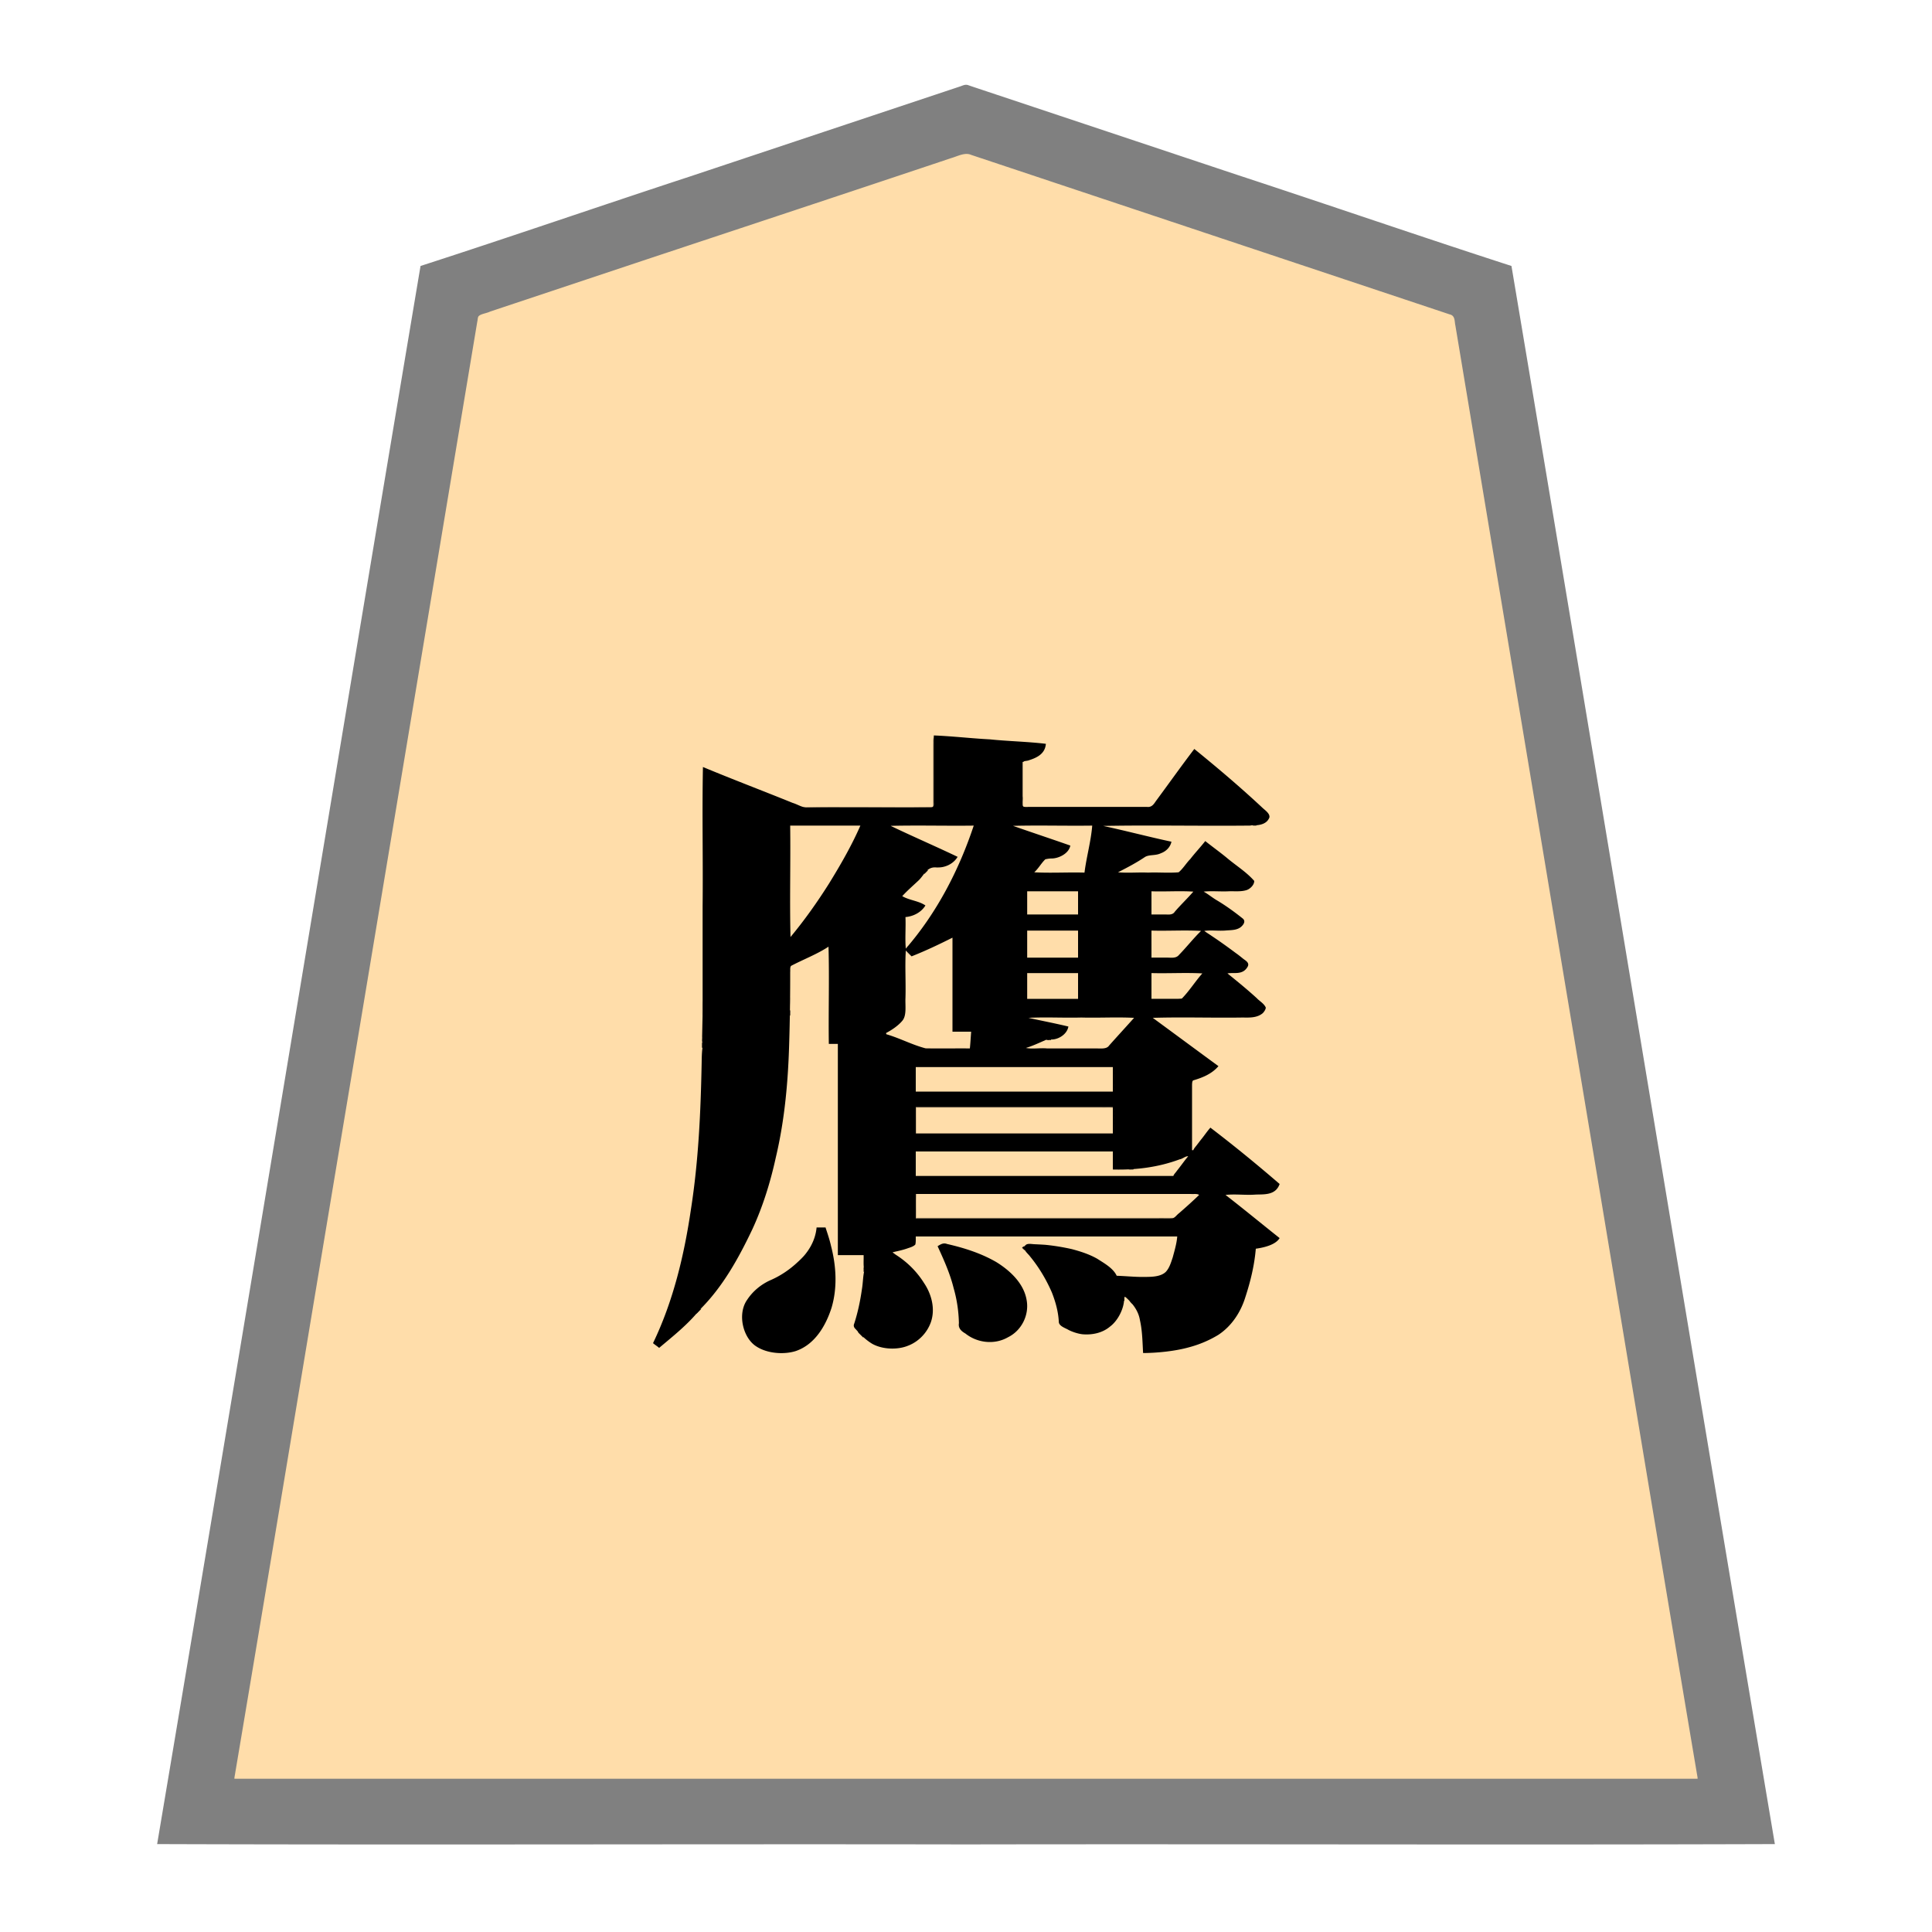 <svg xmlns="http://www.w3.org/2000/svg" width="3000" height="3000"><path d="M363 2763h2274c-116.777-706.336-235.544-1412.426-352.792-2118.701-7.351-44.171-14.733-88.332-22.082-132.49-.76-5.347-1.88-10.63-2.64-15.97-.062-6.502-4.856-8.386-10.16-9.572-81.497-27.15-162.975-54.317-244.46-81.467-142.336-47.478-284.708-94.881-427.04-142.357-13.532-4.49-27.037-9.017-40.56-13.514-6.477-2.17-12.972-4.309-19.44-6.486-6.235-1.594-13.427-5.493-19.495-5.034-100.387 32.434-200.209 66.92-300.466 99.791-150.35 50.002-300.828 99.614-451.039 150.05-5.982 1.452-6.275 6.662-6.798 11.742-24.43 146.388-48.84 292.799-73.214 439.189C565.92 1546.494 463.462 2154.662 363 2763m653-678.25c1.18 2.613 5.264 3.92 7.5 6.25 44.94-35.833 85.984-77.627 114.912-127.707 22.723-37.594 39.998-78.215 53.322-119.991 19.766-65.617 28.797-133.911 31.682-202.184 2.044-36.35 2.74-72.652 2.584-108.985.05-9.297-.062-18.623.033-27.92-.234-7.222 8.205-8.332 12.799-11.133 17.1-6.34 32.421-17.341 49.168-24.08v151h14v328h40c.437 23.1-.063 46.32-4.929 69.014-1.237 8.286-3.359 16.356-5.28 24.482-1.134 6.255-5.947 15.29-2.84 20.191 6.857 9.814 15.971 18.153 26.443 23.98 16.625 8.834 37.514 9.86 54.801 2.448 16.317-6.544 29.278-20.761 34.708-37.36 6.54-20.74-.63-42.9-12.679-59.944-5.874-8.305-12.231-16.364-19.471-23.522-6.91-7.432-16.4-12.247-23.39-19.402-.551-1.6-1.356-3.137-1.363-4.887 7.737-1.705 15.378-3.838 22.852-6.467 3.426-1.16 7.786-2.596 9.701-5.452.412-4.01.629-8.03.447-12.081h408c-.366 11.242-4.242 24.192-6.87 34.086-2.64 7.87-4.986 16.297-10.671 22.646-8.988 9.008-25.843 7.917-37.3 8.13-13.764.031-27.434-1.395-41.159-1.862-5.467-12.022-20.453-20.04-30-26.293-12.277-7.023-25.893-11.422-39.475-15.042-12.355-2.89-24.863-4.837-37.449-6.302-6.647-.801-13.358-.91-20.026-1.306-3.145.31-7.668-1.082-10.131-.05-2.574.996-4.737 2.866-6.919 4.493 15.785 15.018 27.246 33.759 37.906 52.527 8.19 15.298 13.955 31.908 16.962 49 1.377 6.231-.117 14.777 4.554 18.436 17.847 13.117 42.516 18.675 63.085 8.244 20.088-9.052 33.033-31.058 33.493-52.707 4.29.034 7.119 3.692 9.975 6.475 10.374 9.132 15.473 22.383 17.347 35.749 2.698 14.779 2.68 29.846 3.678 44.776 23.851-.62 47.926-2.846 70.946-9.417 15.822-4.456 31.183-10.916 45.108-19.661 20.127-13.927 34.096-35.284 41.007-58.616 7.912-24.048 13.741-49.033 15.939-74.306 12.283-1.56 28.557-5.518 36-15-13.189-11.66-27.725-22.027-41.216-33.392-14.257-10.206-27.173-23.154-41.784-32.608v-3c6.309-.73 12.706.56 19.09 0 11.441-.133 22.885.252 34.3-.355 7.889-.22 16.305-.436 23.07-5.128 4.186-3.066 8.908-9.28 2.554-13.3-12.548-11.262-25.615-21.933-38.7-32.553-17.3-13.753-34.26-27.958-51.683-41.544-3.601-2.611-6.947-5.64-10.631-8.12-5.255 4.787-8.56 11.446-13.326 16.676-2.282 2.75-4.349 5.678-6.561 8.471-1.938 2.736-5.348 6.149-6.113 8.853h-4v-102c.123-2.424-.142-5.067.733-7.363 7.149-4.23 14.74-4.528 21.443-8.726 6.872-3.144 12.744-7.902 17.824-13.411-17.334-11.54-33.567-24.98-50.646-36.943-16.432-12.898-34.382-24.169-50.354-37.557v-2h141c12.024-.136 28.118 1.179 35-14.5-18.425-19.22-40.388-34.68-60-52.5v-2c11.25.021 26.788 2.37 33-13.086-21.107-19.269-46.419-33.711-69-50.914v-2c11.891-.23 23.799.32 35.681-.27 10.17-.277 21.63-.853 27.319-13.23-9.408-9.287-20.765-16.327-31.54-23.843-11.064-6.337-21.272-14.72-32.46-20.657v-3h44.4c11.784.01 28.658 2.04 34.6-14.543-24.15-21.35-49.745-41.093-75.5-60.457-7.074 9.858-16.071 18.407-23.304 28.194-2.979 3.615-6.004 7.186-8.98 10.79-2.496 2.887-5.186 6.55-8.11 8.526-31.957 1.398-64.111-.254-96.106.49v-3c14.138-5.743 29.588-15.676 41.481-22.981 5.92-4.152 16.333-2.266 24.142-5.761 7.422-2.533 15.681-9.15 16.377-16.258-35.108-7.314-69.712-17.58-105-24v-3h201c11.219-.11 22.398.137 33.6-.08 9.212-.673 20.574-2.438 24.4-14.463-37.261-35.505-76.25-69.356-116.5-101.457-13.976 19.119-27.95 38.282-42.073 57.301-5.31 7.231-10.713 14.366-15.9 21.676-2.38 2.961-4.747 6.877-7.605 8.952-7.908 2.345-17.07.154-25.266 1.071H1587v-72c13.136-2.803 31.971-7.879 36-26-57.263-4.63-114.655-9.33-172-13-2.357 18.382.024 37.111-1 55.561V1254h-194.4c-15.176.304-28.668-8.392-42.736-13.054-40.366-15.733-80.532-32.215-120.864-47.946-.493 155.905 1.057 311.345-1.692 466.888-1.515 74.197-4.947 148.566-16.951 221.92-10.02 69.582-27.431 139.227-57.357 202.942M1281 1907h-12c-1.196 10.621-4.061 20.991-9.679 30.153-2.522 4.081-5.467 7.907-8.302 11.754-11.455 11.17-23.21 24.587-40.504 33.313-24.852 11.997-62.177 32.677-56.669 69.853 1.418 11.954 7.405 25.381 15.633 32.906 15.609 14.477 43.339 17.454 61.446 13.014 31.232-8.45 49.565-38.502 58.956-67.165 9.794-32.17 7.331-66.815-1.414-98.978-1.93-8.044-4.652-15.883-7.233-23.726-.09-.38-.16-.751-.234-1.124m-55-451h2.5c22.008-26.535 42.029-54.838 60.401-83.976 9.107-14.559 17.911-29.338 26.066-44.45 4.202-7.774 7.982-15.76 12.429-23.391 2.798-7.253 8.777-16.728 9.604-23.183h-111zm149 151c21.164 5.473 40.624 17.05 61.924 21.906 23.35.268 46.727-.048 70.076.094 1.039-9.303 1.543-18.656 2-28h-29v-146c-5.8.347-12.078 5.754-18.328 8.16-8.791 4.295-19.335 8.871-27.448 12.694-4.72 1.901-9.379 3.92-14.172 5.605-5.213 2.361-9.686-1.323-14.052-1.459-2.204 11.98-.13 24.408-1 36.499-.059 18.557.072 37.084-.039 55.63-.304 8.577-7.142 15.257-13.44 20.184-3.272 2.51-6.521 5.055-10.096 7.112-3.028 1.792-6.816 3.382-6.425 7.575m7-324.5v1.5c17.573 6.962 34.527 15.853 51.87 23.41 8.696 3.853 17.27 7.894 25.899 11.86 8.207 4.35 17.394 7.287 25.231 12.23-5.823 6.863-13.086 12.586-22.3 13.795-7.003 1.756-16.382-1.09-21.078 3.642-7.653 7.084-14.23 15.194-21.605 22.523-3.792 3.387-7.838 6.485-11.25 10.273-3.005 3.26-8.34 7.345-8.767 11.267 11.51 3.108 24.284 9.73 35 12-3.198 11.5-21.1 16.905-30 18v26.4c.016 4.596-.02 9.205.012 13.795.233 1.771.183 4.817 1.424 5.979 1.724.804 3.708.728 5.564.826 9.858-14.651 22.897-27.995 31.967-43.452 14.978-22.257 27.685-45.956 39.71-69.885 10.001-24.962 23.369-49.254 29.323-75.663h-131zm39 413.5h308v-40h-308zm0 131h402c5.03-11.71 19.576-21.642 23-33-4.897.283-9.227 3.022-13.726 4.666-32.976 12.475-68.212 17.325-103.274 16.334v-28h-308zm1-66h307v-42h-307zm0 131h378c7.19-.22 14.38.293 21.544-.222 4.95-.66 7.948-5.13 11.546-8.044 5.368-4.823 10.68-9.765 16.147-14.468 2.412-2.53 5.26-4.595 7.843-6.913 2.266-2.433 6.062-5.242 5.42-8.353-3.356-1.79-8.793-.499-13.094-1H1422zm36 43c2.596 10.292 9.599 19.304 12.379 29.645 6.824 17.892 12.786 36.175 16.233 55.038 1.203 7.582 2.231 15.17 2.853 22.816.166 3.337.606 6.7.385 10.043-.07 2.8-2.153 6.115-.227 8.087 14.349 15.877 36.86 25.666 58.288 20.849 20.7-4.19 39.55-19.911 44.215-41.085 7.764-32.49-13.996-56.764-37.963-74.47-24.757-16.686-53.656-25.655-82.342-32.743-2.295-.552-4.695-1.08-7.066-.707-2.251-.058-4.036 2.364-6.755 2.527m114-652.5v1.5c15.155 3.858 29.596 10.641 44.728 14.755 14.12 5.628 31.523 10.118 44.272 15.745-6.135 11.574-18.36 18.22-31.323 17.684-2.873.412-7.64.264-8.871 2.446-3.096 3.325-5.555 7.205-8.573 10.591-2.357 3.31-6.776 7.322-7.233 10.779h80c2.776-25.127 10.761-49.665 12-75h-125zm20 345v1.5h101.4c8.266-.34 18.08.494 25.602-.46 7.937-6.981 15.76-17.332 22.494-24.34 3.974-3.96 7.74-8.076 11.28-12.418 3.35-3.972 8.715-8.094 9.224-12.782h-166v3c10.944.912 21.499 4.77 32.338 6.377 9.382 3.01 21.273 3.812 29.662 7.123-5.368 11.92-17.69 18.5-30.619 18.422-10.872-.028-22.792 10.474-35.381 12.078zm2-206.5h81v-38h-81zm0 67h81v-44h-81zm0 64h81v-42h-81zm193-131h23.4c4.893-.034 11.17 1.08 14.57-3.98 4.998-5.686 10.624-10.778 15.324-16.719 4.387-5.701 12.793-10.758 13.706-17.301h-67zm0 67h27c5.927-.04 13.184 1.322 17.73-4.233 5.906-6.418 12.612-14.124 18.093-19.949 2.98-3.215 6.251-6.175 8.874-9.692 2.41-3.2 6.88-6.228 7.303-10.126h-79zm0 64h28.2c6.727-.18 14.691.332 20.802-.46 6.642-5.525 11.039-13.732 16.9-20.074 2.75-3.545 5.575-7.032 8.37-10.54 2.405-3.347 6.375-6.934 6.728-10.926h-81z" style="fill:#fda;fill-rule:evenodd;stroke:none"/><path d="M244 2863.5c418.26 1.426 837.325-.26 1255.75.5 418.681-.76 837.643.926 1256.25-.5-137.483-816.352-271.828-1633.965-409-2450.5-141.513-45.746-282.358-94.352-423.703-140.74-105.839-35.248-211.646-70.575-317.47-105.817l-60-20a8496 8496 0 0 1-28.008-9.343c-4.68-1.543-9.347-3.083-13.982-4.729-5.086-2.015-9.193.742-14.014 2.193-139.528 46.49-279.049 93.006-418.557 139.507C931.703 319.858 792.72 367.853 653 413c-137.126 816.275-271.612 1634.71-409 2450.5m120-103v1.5h2272v-1.5c-68.931-409.09-136.257-818.54-204.874-1227.691-51.028-306.678-102.288-613.313-153.312-919.99-4.869-28.835-9.565-57.678-14.432-86.51-1.133-7.012-2.351-14.007-3.495-21.008-1.484-6.504-.056-15.285-8.94-17.157-109.703-36.573-219.416-73.135-329.12-109.701-96.009-31.978-191.992-64.023-288-96-41.971-14.027-84.002-27.963-125.969-41.994-9.552-4.304-21.398 2.4-30.56 4.946-155.047 51.948-310.255 103.285-465.433 154.805-58.187 19.4-116.394 38.801-174.566 58.195-25.476 8.525-51.019 16.959-76.48 25.505-5.454 2.642-13.186 3.29-17.14 6.618-2.1 1.795-1.737 5.77-2.555 8.884-62.19 372.917-124.31 745.877-186.485 1118.792C490.857 1998.664 428.048 2380.37 364 2760.5" style="fill:gray;fill-rule:evenodd;stroke:none"/><path d="M1421 1761h2c.241-12.966-.241-27.662 0-41h287.4c5.943.762 13.367-1.096 18.1 1 .384-.972.51-1.963.5-3h-308zm0 132h403v-2h-401c.456-12.512-.623-25.67.5-38h-2.5z" style="fill:#bfa67f;fill-rule:evenodd;stroke:none"/><path d="M1246 1253.5c.03.55.186 1.057.5 1.5h157.8c13.218-.015 26.433.018 39.637-.01 1.942-.209 5.618-.095 6.424-1.813 1.808-18.08-.317-36.557.639-54.71-.738-18.062.905-36.515-.5-54.467-2.303 3.092-1.102 8.6-1.5 12.895V1253c-67.53.76-135.65-.926-203 .5" style="fill:#7f6e55;fill-rule:evenodd;stroke:none"/><path d="m1081.5 2040 7.5-7.5c-3.145-.98-6.414 1.826-7.394 4.594-.62.87-.403 2-.106 2.906m8.5-413h2c.416-2.654 1.014-5.3 1-8h-3zm137-50v-8h-2c-.71 2.675-1.9 7.659 2 8m105 491.375c2.604 3.057 5.807 5.646 8.5 8.625 1.154-2.993-3.076-7.07-5.245-8.178-1.01-.534-2.128-.763-3.255-.822zm9-93.375c2.612-.13 3.065-2.316 3-4.287V1969h-3zm94.5-618 5.5-5.5c-2.9-1.347-4.72.73-5.631 2.975-.25.83-.375 1.605.131 2.525m153.5-103.5c-2.116-4.48-.217-11.608-1-17.253V1183c1.215-.085 2.33-.724 3-1.5-1.899-1.05-4.546.07-6 .5v56.401c.015 3.15-.024 6.283.028 9.423-.113 2.47.048 6.52 3.972 5.676m-2 684c1.482 1.302 3.35 3.801 5 4.172-.403-2.228-.895-4.411-1-6.672-1.339.21-3.039 1.176-4 2.5m45-322.5v-2c-2.186-.454-5.185-1.594-6.91-.254-2.317 2.064 2.736 2.836 3.873 2.254zm96 79h3v-33h-3zm0 65h3v-38h-3zm16 261.5c.554-.48 1.357-.494 2-.5v-6h2v-2c-1.732.004-3.333.674-5 1-.03 2.543.486 5.038 1 7.5m16-204.5v-2c-2.517-.568-5.371-1.573-7.842-.287-2.382 2.695 3.952 2.459 5.02 2.287zm-1.5 209c1.22-2.408-.398-5.478-3.045-5.893-.48-.106-.968-.118-1.455-.107.253 2.482 3.028 4.296 4.5 6m192.5-743c-.212-2.267-2.336-3.215-4.216-2.692-.924.208-1.855.524-2.784.692.144 1.933 1.987 2.01 3.263 2z" style="fill:#0d0b09;fill-rule:evenodd;stroke:none"/><path d="M1091.5 1578c1.238-4.086-.073-8.662.5-12.845-.46-4.009.613-8.913-.5-12.155-2.575 3.27-1.492 9.24-2.355 13.833-.512 4.077-.176 7.915 2.355 11.167m135-18c1.776-1.773 1.37-4.403 1.727-6.65.678-2.247-.02-4.646-2.227-5.35.443 3.98-.61 8.77.5 12m14 399c3.095-1.31 6.58-5.532 7.5-8-3.43.372-8.352 4.895-7.5 8m149.5-11c.147-1.573-.82-3.39 0-4.5-1.518-.713-3.514-.406-5-.5-.248 3.14 2.196 5.245 5 5m15-474c2.83.173 5.673-2.482 6-5-2.55.328-4.143-.78-6-2zm.5 10c.853-.817 1.412-1.815 1.5-3 2.777.165 5.831 2.576 7.5 4h1.5v-1.5c-3.497-2.95-6.808-8.193-11-8.5.208 2.82-.33 6.78.5 9m84 579c.772-2.651.561-6.857 0-9-3.492 2.577-3.07 6.655 0 9" style="fill:#f1d3a5;fill-rule:evenodd;stroke:none"/><path d="M1014 2085.625c3.022 2.634 6.504 4.714 9.5 7.375 21.92-18.442 44.87-36.616 62.87-59.074 35.825-35.332 60.745-80.551 82.115-125.611 16.295-35.472 27.874-72.942 36.193-111.01 14.05-59.166 19.303-120.045 20.864-180.68.945-30.563 1.425-66.132 1.458-94.644v-12.508c.342-3.147-.607-7.6 1.456-9.723 19.101-10.037 39.917-17.843 58.044-29.75 1.426 50.14-.26 100.76.5 151h14v328h40c.243 6.116-.323 12.296.237 18.396-.555 1.95.76 2.542 1.307 3.612-2.617 9.927-2.423 20.72-4.184 30.962-2.556 17.998-6.3 35.869-11.878 53.175-1.594 3.49-.477 6.3 2.092 8.606 6.995 7.798 14.827 16.288 25.815 22.912 16.269 9.102 39.783 9.427 55.35 3.048 16.595-6.212 30.004-20.23 35.795-36.86 7.045-20.634.948-43.432-10.869-60.831-10.976-17.465-25.838-32.244-43.204-43.358-1.901-1.28-3.825-2.551-5.461-4.162 8.108-1.838 16.372-3.504 24.208-6.417 3.88-1.245 8.545-2.762 11.095-5.57.98-4.003.642-8.384.697-12.513h406c-.78 10.778-4.496 23.17-7.055 32.677-2.606 7.658-4.918 15.886-10.486 22.055-8.738 8.77-25.159 7.943-36.344 8.107-13.408-.028-26.737-1.384-40.115-1.839-5.467-12.022-20.453-20.04-30-26.293-12.277-7.023-25.893-11.422-39.475-15.042-13.612-3.066-27.374-5.337-41.26-6.724-5.563-.4-11.15-.626-16.709-.92-4.167-.104-9.373-1.4-12.937.524-8.646 5.92 2.641 13.818 5.763 18.324 13.932 17.01 25.237 35.947 33.967 56.083 5.733 14.593 9.984 29.87 10.765 45.593.138 6.827 10.802 9.816 15.219 12.621 6.482 3.293 14.74 5.863 21.367 6.646 15.077 1.349 31.055-1.866 42.908-11.9 11.422-8.537 19.409-24.15 21.392-36.806.751-3.231-.464-6.063-1-9.106.873-.03 1.747-.301 2.5-1 11.26 9.798 21.096 21.397 23.64 37.21 3.764 16.672 3.85 33.829 4.86 50.79 23.216-.135 50.573-3.141 71.118-8.893 16.05-4.23 31.495-10.722 45.665-19.336 20.63-13.553 34.765-35.105 41.961-58.468 8.003-24.386 14.124-49.656 16.256-75.303 13.15-1.831 30.726-6.087 37-16.5-28.012-22.218-55.765-45.168-84-67 14.688-1.747 31.11.593 46.165-.538 13.014-.614 31.504 1.701 37.835-16.462-34.905-30.112-70.911-59.593-107.5-87.5-4.838 5.408-8.878 11.49-13.388 17.148-2.438 2.941-4.665 6.022-7.022 9.027-1.938 2.739-5.328 6.125-6.09 8.825h-2v-81.6c.015-6.814-.019-13.636.01-20.443.153-2.022.168-5.567 1.91-6.378 14.573-4.265 29.01-10.161 39.08-22.079-34.042-24.917-67.982-50.059-102-75 46.467-1.426 93.439.26 140.002-.5 10.463.232 22.213.55 30.762-6.724 2.222-2.183 4.75-6.102 4.74-8.714-2.693-6.337-9.77-10.025-13.965-14.567-14.647-13.431-30.125-25.976-45.539-38.495 9.822-1.825 23.229 2.93 30.892-9.664 4.083-6.113-1.807-9.737-5.767-12.515-4.009-3.191-7.949-6.499-12.162-9.402-12.215-9.13-24.571-18.058-37.282-26.476-3.725-2.65-8.38-5.382-11.681-7.943 11.056-1.513 22.636.398 33.793-.658 7.676-.61 16.38-.242 22.845-5.234 4.084-3.397 8.605-9.288 2.567-13.74-12.667-10.082-25.837-19.638-39.757-27.922-7.052-4.107-13.318-9.523-20.448-13.446 12.875-1.308 26.012.141 38.937-.5 9.37-.354 19.211 1.012 28.285-2.047 5.553-2.116 11.568-8.304 11.31-14.1-12.377-14.183-29.066-24.257-43.29-36.432-10.714-8.743-21.951-16.805-32.742-25.421-7.45 9.568-15.885 18.364-23.283 27.984-6.232 6.256-11.707 15.51-18.111 20.526-15.672 1.354-31.53-.21-47.235.49-15.57-.703-31.386.87-46.871-.5 14.29-7.3 28.594-14.778 41.918-23.774 6.752-4.079 16.29-1.665 24.75-5.843 7.945-2.847 14.63-9.471 16.332-17.883-35.454-7.537-70.54-16.92-106-24.5 75.249-1.441 150.677.278 225.96-.51 3.639.355 8.569-1.922 11.948-.531 7.486-.573 15.778-2.954 19.402-10.362 3.848-6.054-5.412-12.605-9.197-16.008-34.284-32.066-70.15-62.5-106.613-92.089-20.003 26.168-39.071 53.104-58.66 79.575-3.61 4.797-6.47 11.275-14.62 10.425h-182.327c-4.898-.236-12.89 1.784-12.838-5.786.24-20.388-.456-40.889.207-61.255-.087-4.895 8.423-3.917 11.394-5.407 11.266-3.608 25.14-9.356 26.344-25.552-28.894-3.454-58.138-3.936-87.08-6.928-29.007-1.493-57.9-4.944-86.92-6.072v103.8c.381 3.838.228 8.277-5.223 8.103-64.243.224-128.49.014-192.725.063-7.493-.546-14.076-5.122-21.18-7.2-46.348-18.796-93.224-36.533-139.372-55.766-1.426 71.763.26 143.883-.5 215.709v162.383c-.017 8.935-.317 17.867-.476 26.783l-.296 13.639c.42 3.626-1.21 9.41 1.772 10.486-2.251 10.035-2.321 20.332-2.488 30.647-1.467 75.851-4.854 151.83-16.59 226.879-10.472 71.276-27.526 143.03-58.922 208.099M1282 1906h-14c-1.934 21.035-13.15 39.617-28.89 53.323-12.78 12.092-27.272 21.915-43.476 28.854-14.265 6.553-26.728 16.901-35.406 30.058-15.71 22.171-6.445 59.245 13.913 72.321 17.333 11.54 43.662 13.014 61.393 7.381 29.813-10.086 46.874-39.464 55.815-67.636 9.142-31.167 7.132-64.7-1.005-95.893-2.06-9.058-4.98-17.891-7.917-26.686-.186-.506-.322-1.104-.427-1.722m-54.5-451c21.82-26.232 41.611-54.218 59.818-83.046 17.86-28.997 35.028-58.774 48.682-89.954h-109c.76 57.57-.926 115.55.5 173m148.5 149.584c.009.523.138 1.018.416 1.416 20.689 5.965 40.078 16.487 60.92 21.859 22.882.403 45.782-.073 68.664.141.904-8.649 1.36-17.334 2-26h-29v-146c-20.676 10.381-41.953 20.53-63.5 29l-9-9c-1.425 24.456.259 49.349-.5 73.896-.53 11.768 2.13 26.813-4.8 35.059-6.59 7.94-16.94 14.736-25.2 19.045zm7-322.209c34.25 16.486 69.636 31.676 104 48.125-4.682 7.793-12.593 13.171-21.258 15.328-3.633 1.01-7.426 1.206-11.162 1.17-15.473-1.725-18.88 11.097-28.055 19.977-8.577 8.099-17.538 15.799-25.525 24.525 10.961 6.567 25.536 7.192 36 14.5-6.484 10.67-18.715 16.99-31 18 .709 16.236-.876 32.887.5 49 48.019-55.276 82.526-121.79 105.5-191-42.923.57-86.173-.695-129 .375M1422 1695h306v-38h-306zm0 65h306v-41h-306zm0 66h400c.78-2.735 3.763-5.24 5.394-7.881 5.858-7.187 12.05-16.196 17.606-22.619-4.276-.562-8.887 4.177-13.053 4.639-33.603 12.57-68.792 16.798-103.947 15.861v-28h-306zm0 66h376.8c7.138-.262 14.322.336 21.444-.224 3.845-.247 6.739-5.072 10.405-7.793 10.672-9.245 21.183-18.694 31.351-28.483-3.094-2.288-8.6-1.112-12.862-1.5H1422zm34 43.341c9.619 20.948 19.245 42.305 24.795 64.844 5.117 17.723 7.82 36.185 8.198 54.621-1.065 8.119 3.881 12.289 10.052 15.848 18.537 14.85 45.412 17.82 66.248 5.781 20.854-10.241 32.815-34.055 28.993-56.88-4.055-26.393-25.726-46.556-47.327-59.868-23.704-13.69-49.91-21.993-76.474-28.065-5.858-2.188-9.841.612-14.485 3.378zm117-652.966c29.398 10.307 59.524 20.263 89 30.625-2.357 12.759-18.637 20.114-29.052 20.04-3.313.026-6.565.538-9.764 1.265-6.377 6.078-10.4 13.993-17.184 20.195 25.825 1.426 52.084-.26 78 .5 3.04-24.45 10.047-48.385 12-73-40.923.57-82.173-.695-123 .375m20 344.875c10.338 2.026 22.13-.276 32.78.75h74.838c7.477-.17 17.56 1.626 21.53-4.412 12.84-14.464 25.97-28.687 38.852-43.088-27.101-1.426-54.62.26-81.798-.5-27.387.752-54.86-.918-82.202.5 20.641 4.583 41.45 8.512 62 13.5-2.15 12.871-17.78 21.986-30.025 19.833-2.935-.722-6.614 2.012-8.936 2.685-8.584 3.802-18.767 8.362-27.039 10.732m2-207.25h79v-36h-79zm0 67h79v-42h-79zm0 64h79v-40h-79zm134.5 115c.248-1.218 1.158-3.695-.5-4a11.5 11.5 0 0 0 .5 4m0 16c-.127-4.912 1.37-11.03 0-15-1.412 4.369.193 10.494 0 15m0 6c.186-1.493 1.234-4.496-.5-5a16.8 16.8 0 0 0 .5 5m0 5c.248-1.218 1.158-3.695-.5-4a11.5 11.5 0 0 0 .5 4m0 33c.248-1.218 1.158-3.695-.5-4a11.5 11.5 0 0 0 .5 4m0 6c.186-1.493 1.234-4.496-.5-5a16.8 16.8 0 0 0 .5 5m0 6c.186-1.493 1.234-4.496-.5-5a16.8 16.8 0 0 0 .5 5m0 6c.186-1.493 1.234-4.496-.5-5a16.8 16.8 0 0 0 .5 5m0 14c-.09-4.263 1.332-9.558 0-13-1.404 3.764.18 9.118 0 13m58.5-338h22.2c4.81.125 10.793.822 13.943-4.215 9.246-10.797 19.582-20.533 28.857-31.285-21.504-1.415-43.42.248-65-.5zm0 67h25.8c5.804.117 12.736 1.135 17.069-4.37 11.74-12.058 22.101-25.345 34.131-37.13-25.498-1.426-51.422.26-77-.5zm0 64h27c6.708-.148 13.523.299 20.187-.452 11.72-11.96 20.69-26.546 31.813-39.048-26.123-1.426-52.777.26-79-.5z" style="fill:#000;fill-rule:evenodd;stroke:none"/></svg>